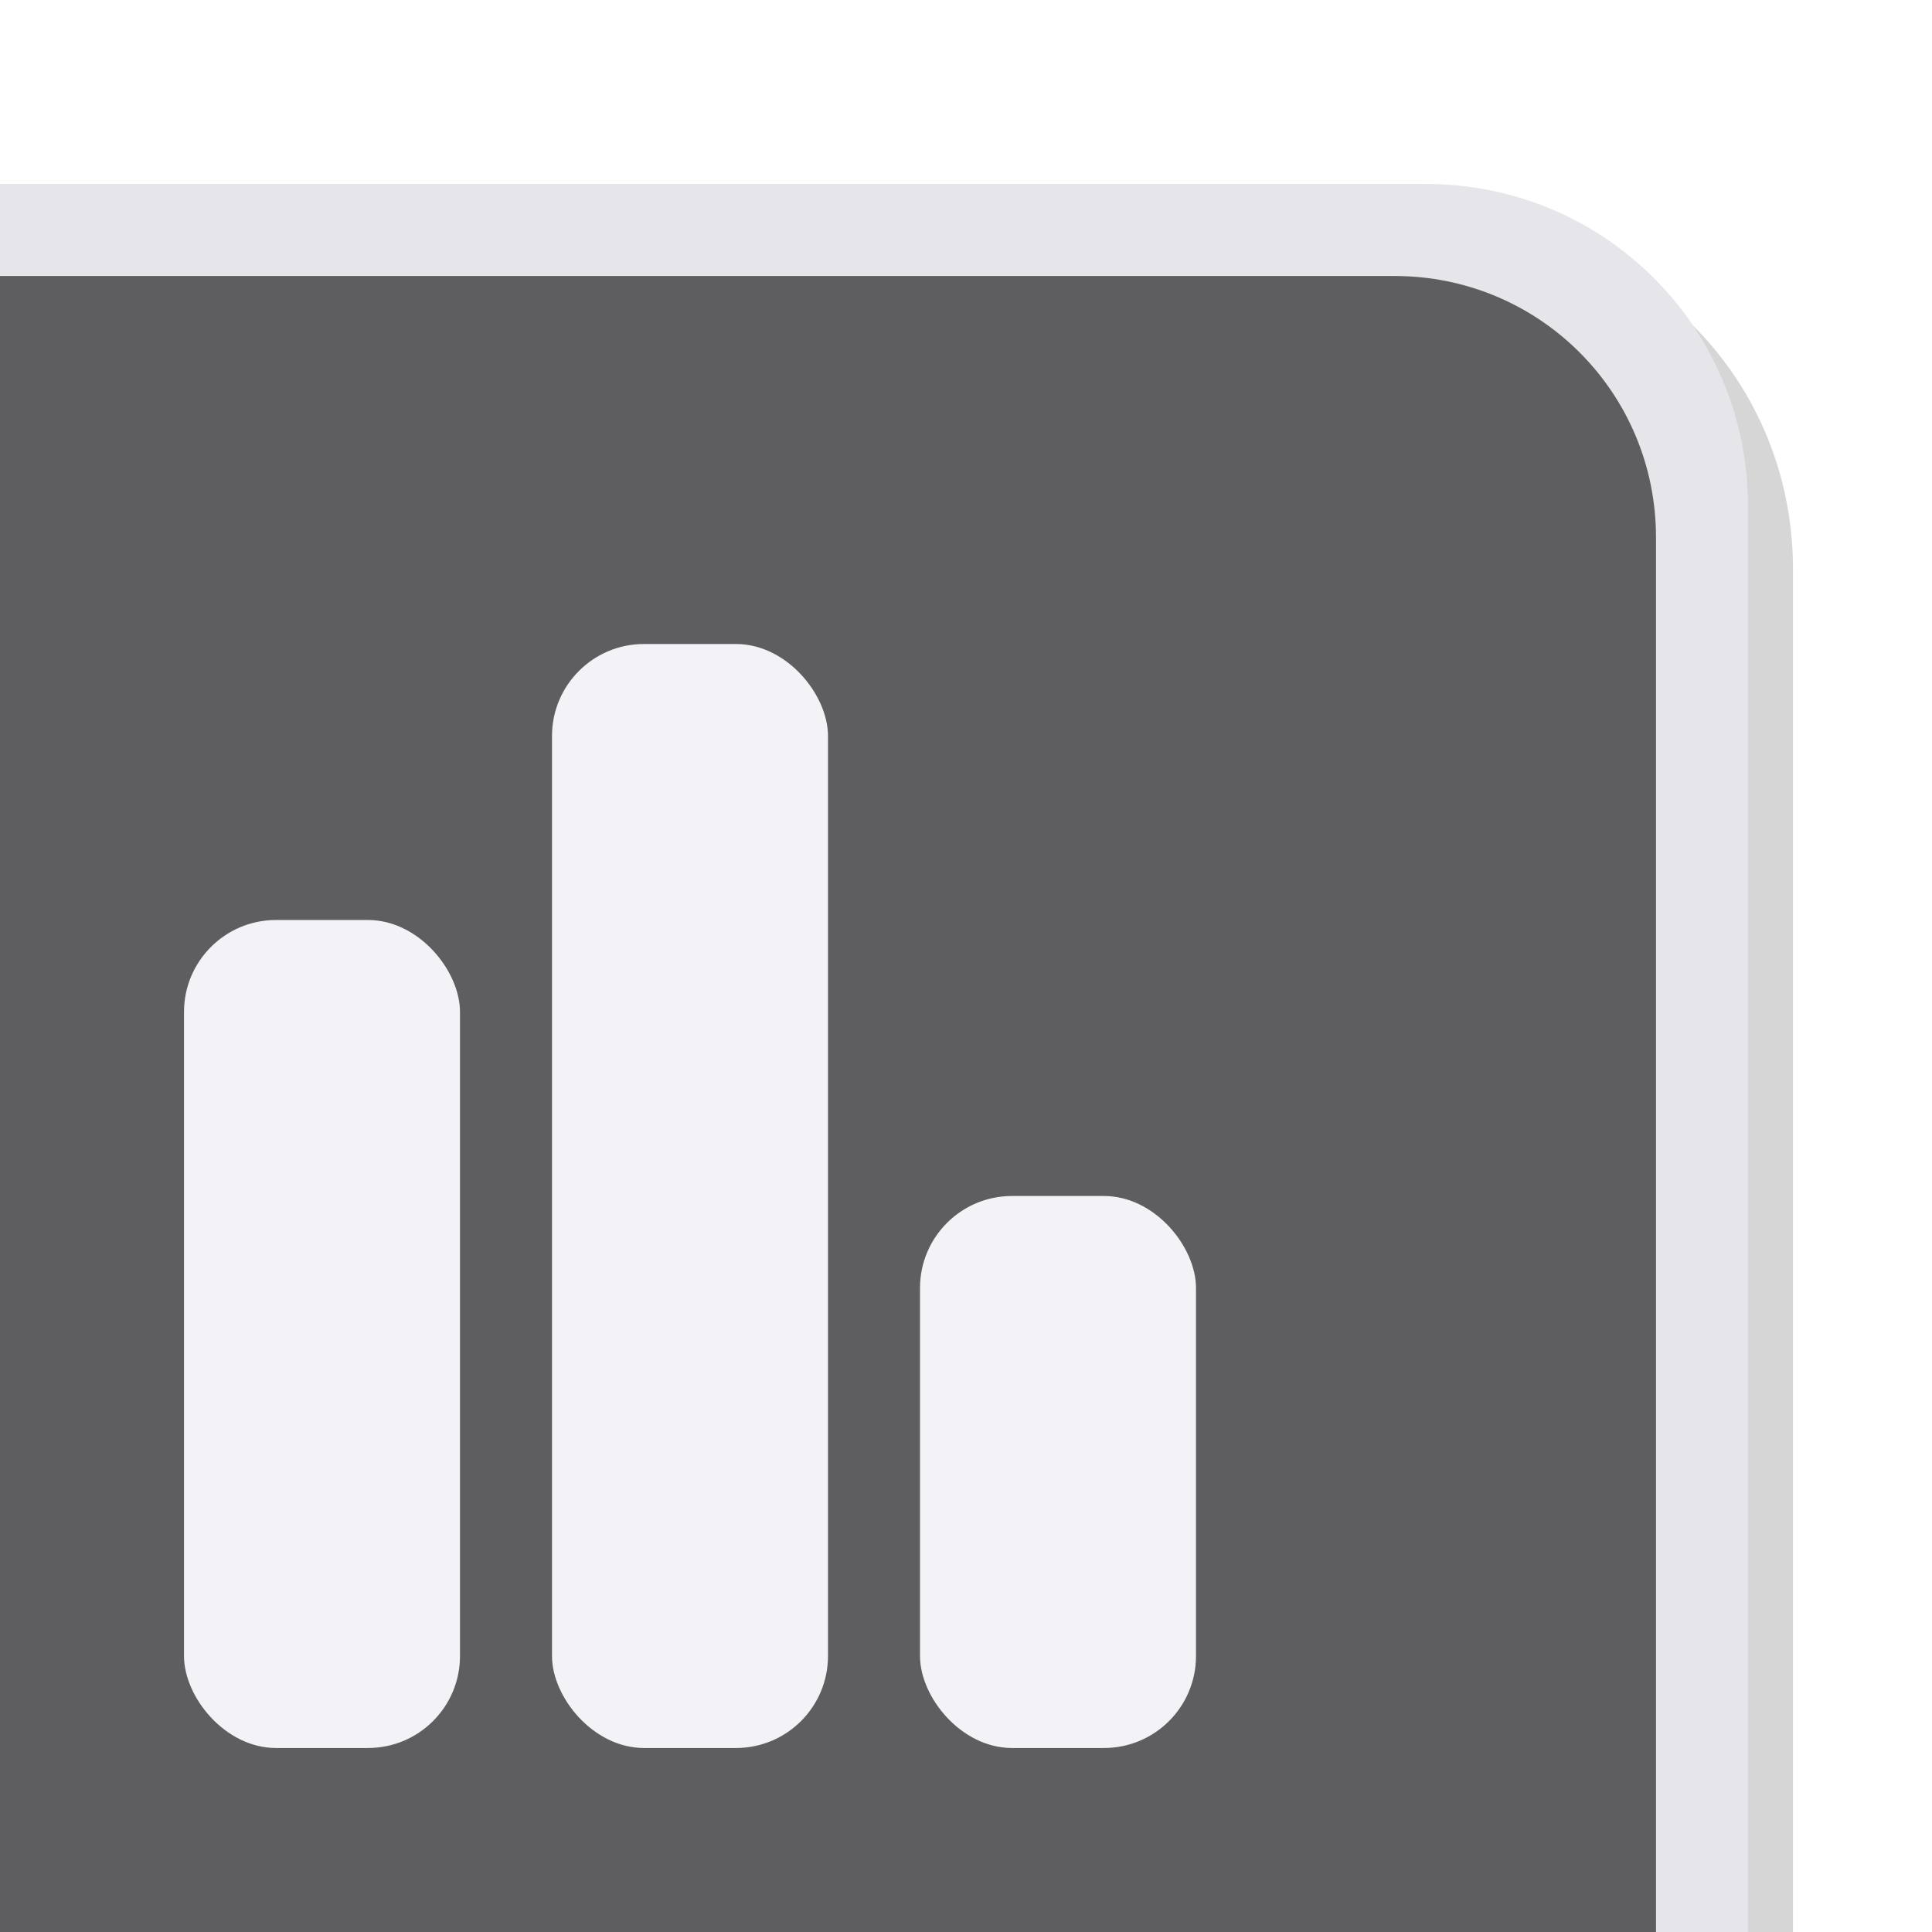 <svg height="21" viewBox="0 0 21 21" width="21" xmlns="http://www.w3.org/2000/svg" xmlns:xlink="http://www.w3.org/1999/xlink"><filter id="a" color-interpolation-filters="sRGB" height="1.102" width="1.097" x="-.049" y="-.051"><feGaussianBlur stdDeviation=".395"/></filter><clipPath id="b"><path d="m0 0h21v21h-21z"/></clipPath><path clip-path="url(#b)" d="m1.511 0v14.816c0 2.041 1.601 3.684 3.59 3.684h15.899v-18.5z" filter="url(#a)" opacity=".4" transform="matrix(-1 0 0 -1 21 21)"/><path d="m19 21v-15.5c0-1.939-1.561-3.5-3.5-3.5h-15.5v19z" fill="#e5e5ea"/><path d="m-0 3v18h18v-2.842-12.316c0-1.575-1.268-2.842-2.842-2.842z" fill="#3a3a3c" fill-opacity=".784"/><g fill="#f2f2f7"><rect height="12" ry="1" width="3" x="6" y="7"/><rect height="9" ry="1" width="3" x="2" y="10"/><rect height="6" ry="1" width="3" x="10" y="13"/></g></svg>